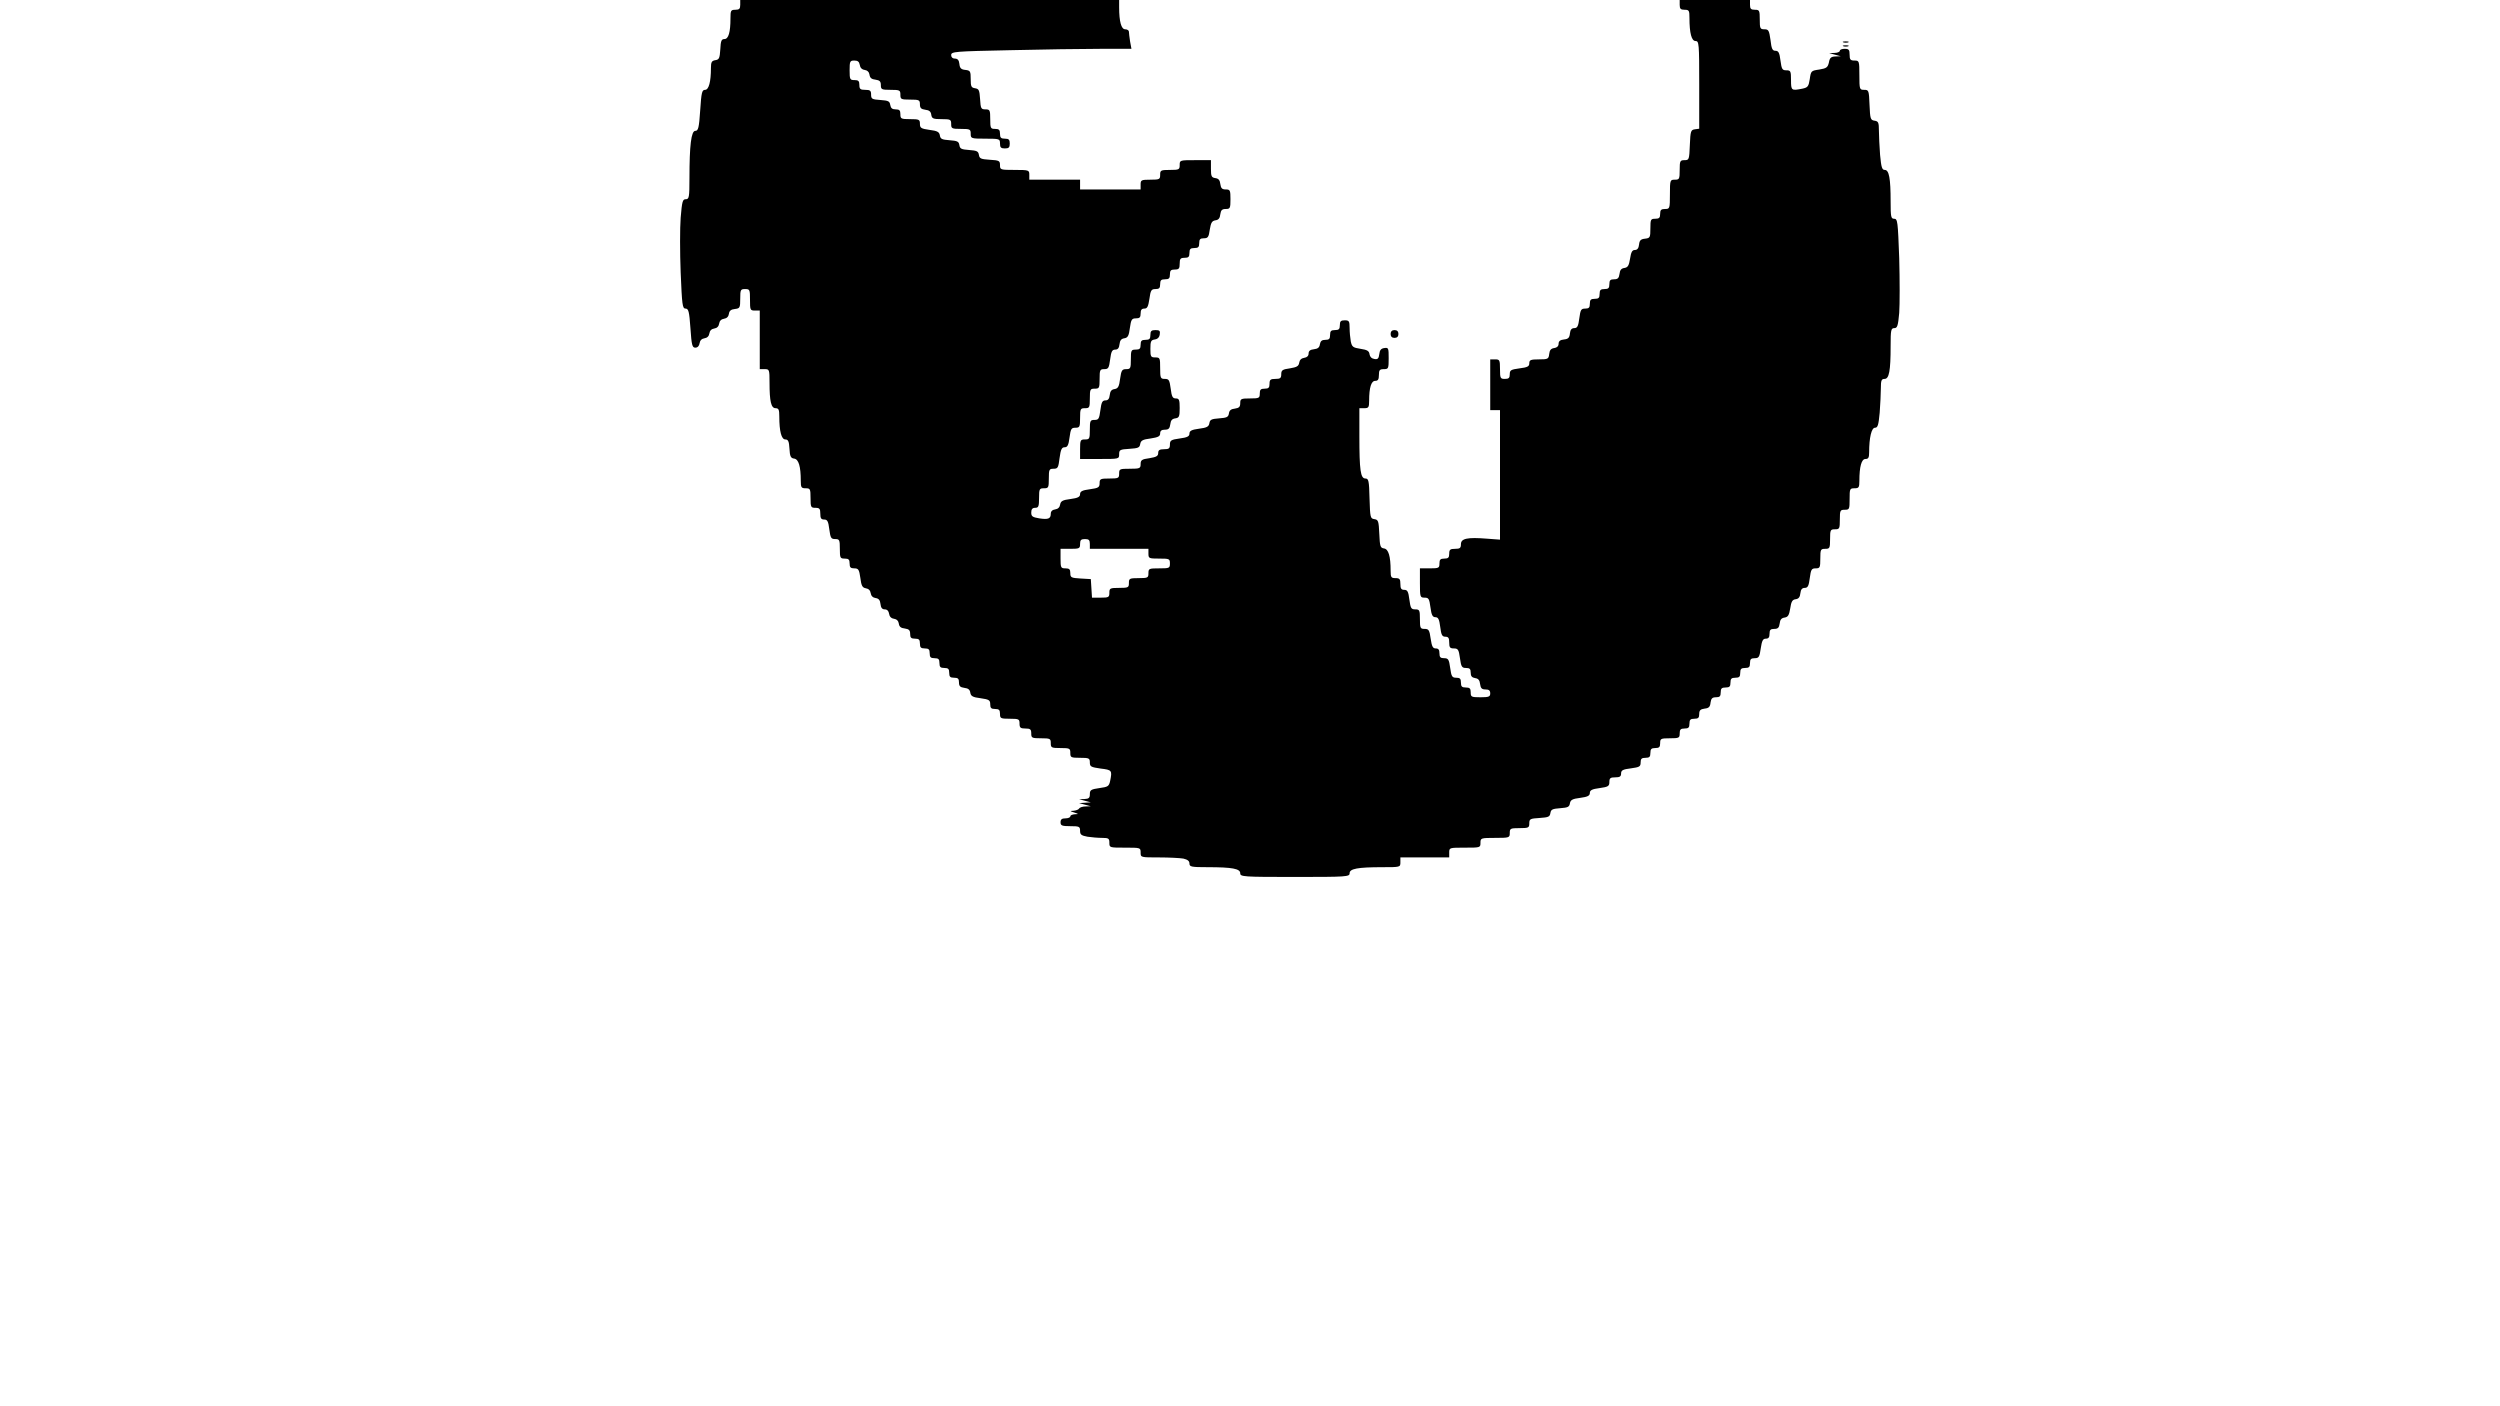 <?xml version="1.0" standalone="no"?>
<!DOCTYPE svg PUBLIC "-//W3C//DTD SVG 20010904//EN"
 "http://www.w3.org/TR/2001/REC-SVG-20010904/DTD/svg10.dtd">
<svg version="1.0" xmlns="http://www.w3.org/2000/svg"
 width="1280pt" height="720pt" viewBox="0 0 1280 720"
 preserveAspectRatio="xMidYMid meet">

<g transform="translate(0,720) scale(0.1,-0.1)"
fill="#000000" stroke="none">
<path d="M3790 7175 c0 -20 -5 -25 -25 -25 -23 0 -25 -4 -25 -44 0 -71 -10
-106 -31 -106 -15 0 -19 -9 -21 -52 -3 -46 -6 -53 -25 -56 -19 -3 -23 -10 -23
-40 0 -71 -11 -112 -30 -112 -16 0 -19 -14 -25 -105 -6 -90 -10 -105 -25 -105
-21 0 -30 -74 -30 -242 0 -99 -2 -108 -19 -108 -16 0 -19 -11 -26 -95 -4 -52
-4 -178 0 -280 7 -167 9 -185 25 -185 15 0 19 -14 25 -100 6 -87 9 -100 25
-100 12 0 20 9 22 23 2 14 11 23 25 25 14 2 23 11 25 25 2 14 11 23 25 25 14
2 23 11 25 25 2 14 11 23 25 25 14 2 23 11 25 25 2 16 11 23 31 25 25 3 27 6
27 53 0 46 2 49 25 49 24 0 25 -3 25 -55 0 -52 1 -55 25 -55 l25 0 0 -150 0
-150 25 0 c24 0 25 -2 25 -69 0 -96 8 -131 31 -131 16 0 19 -8 19 -42 0 -77
11 -118 31 -118 14 0 19 -9 21 -47 2 -40 7 -49 24 -51 23 -3 34 -40 34 -114 0
-34 3 -38 25 -38 23 0 25 -3 25 -50 0 -47 2 -50 25 -50 21 0 25 -5 25 -30 0
-23 4 -30 20 -30 16 0 21 -9 26 -50 6 -44 9 -50 30 -50 22 0 24 -4 24 -50 0
-47 2 -50 25 -50 20 0 25 -5 25 -25 0 -20 5 -25 24 -25 21 0 25 -6 31 -49 5
-41 11 -50 28 -53 14 -2 23 -11 25 -25 2 -14 11 -23 25 -25 16 -2 23 -11 25
-30 2 -20 9 -28 22 -28 12 0 20 -8 22 -22 2 -15 11 -24 25 -26 14 -2 23 -11
25 -25 2 -16 11 -23 31 -25 21 -3 27 -9 27 -28 0 -19 5 -24 25 -24 20 0 25 -5
25 -25 0 -20 5 -25 25 -25 20 0 25 -5 25 -25 0 -20 5 -25 25 -25 20 0 25 -5
25 -25 0 -20 5 -25 25 -25 20 0 25 -5 25 -25 0 -20 5 -25 25 -25 20 0 25 -5
25 -24 0 -19 6 -25 28 -28 19 -2 28 -9 30 -25 3 -17 12 -23 53 -28 43 -6 49
-10 49 -31 0 -19 5 -24 25 -24 20 0 25 -5 25 -25 0 -23 3 -25 50 -25 47 0 50
-2 50 -25 0 -21 5 -25 30 -25 25 0 30 -4 30 -25 0 -23 3 -25 50 -25 47 0 50
-2 50 -25 0 -23 3 -25 50 -25 47 0 50 -2 50 -25 0 -23 3 -25 50 -25 46 0 50
-2 50 -24 0 -21 6 -24 55 -31 58 -7 60 -9 49 -63 -6 -28 -11 -31 -55 -37 -43
-6 -49 -10 -49 -31 0 -19 -5 -24 -27 -25 l-28 -1 30 -8 30 -8 -30 -2 -30 -2
30 -8 30 -8 -27 -1 c-15 0 -30 -5 -33 -11 -3 -5 -16 -10 -28 -11 -20 -1 -20
-2 3 -9 24 -8 24 -8 3 -9 -13 -1 -23 -5 -23 -11 0 -5 -11 -10 -25 -10 -18 0
-25 -5 -25 -20 0 -17 7 -20 50 -20 46 0 50 -2 50 -24 0 -19 6 -24 38 -30 20
-3 54 -6 75 -6 33 0 37 -3 37 -25 0 -25 1 -25 80 -25 79 0 80 0 80 -25 0 -25
0 -25 94 -25 51 0 108 -3 125 -6 21 -5 31 -12 31 -25 0 -17 9 -19 93 -19 127
0 167 -8 167 -31 0 -18 13 -19 280 -19 267 0 280 1 280 19 0 23 40 31 168 31
91 0 92 0 92 25 l0 25 125 0 125 0 0 25 c0 25 1 25 80 25 79 0 80 0 80 25 0
24 2 25 75 25 73 0 75 1 75 25 0 23 3 25 50 25 46 0 50 2 50 24 0 23 4 25 53
28 45 3 52 6 55 25 3 19 11 22 50 25 39 3 47 6 50 25 3 17 12 23 53 28 38 5
49 11 49 25 0 14 11 20 50 25 44 6 50 10 50 31 0 20 5 24 30 24 23 0 30 4 30
20 0 16 9 21 50 26 44 6 50 9 50 30 0 19 5 24 25 24 20 0 25 5 25 25 0 20 5
25 25 25 20 0 25 5 25 25 0 23 3 25 50 25 47 0 50 2 50 25 0 20 5 25 25 25 20
0 25 5 25 25 0 20 5 25 25 25 20 0 25 5 25 24 0 19 6 25 28 28 21 2 28 9 30
31 3 21 9 27 28 27 19 0 24 5 24 25 0 20 5 25 25 25 20 0 25 5 25 25 0 20 5
25 25 25 20 0 25 5 25 25 0 20 5 25 25 25 20 0 25 5 25 25 0 20 5 25 24 25 21
0 25 6 31 50 6 40 11 50 26 50 14 0 19 7 19 25 0 20 5 25 24 25 19 0 25 6 28
28 2 19 9 28 25 30 18 3 23 12 29 47 5 35 11 45 28 47 15 2 22 11 24 31 2 19
9 27 22 27 16 0 21 10 26 50 6 44 9 50 30 50 22 0 24 4 24 50 0 47 2 50 25 50
23 0 25 3 25 50 0 47 2 50 25 50 23 0 25 3 25 50 0 47 2 50 25 50 24 0 25 3
25 55 0 52 1 55 25 55 22 0 25 4 25 38 0 73 11 112 31 112 15 0 19 7 19 34 0
75 12 126 30 126 14 0 18 13 24 77 3 42 6 98 6 125 0 40 3 48 19 48 23 0 31
40 31 168 0 83 2 92 19 92 15 0 19 11 25 78 3 42 3 168 0 280 -7 187 -8 202
-26 202 -16 0 -18 9 -18 88 0 119 -8 162 -30 162 -14 0 -18 13 -24 77 -3 42
-6 98 -6 124 0 42 -3 48 -22 51 -21 3 -23 9 -26 81 -3 74 -4 77 -27 77 -24 0
-25 2 -25 75 0 73 -1 75 -25 75 -21 0 -25 5 -25 30 0 25 -4 30 -25 30 -14 0
-25 -4 -25 -10 0 -5 -12 -11 -27 -11 l-28 -1 30 -8 30 -8 -28 -1 c-22 -1 -29
-7 -33 -31 -6 -25 -12 -30 -49 -36 -42 -6 -43 -7 -49 -49 -6 -38 -10 -43 -38
-49 -56 -11 -58 -10 -58 44 0 46 -2 50 -24 50 -21 0 -24 6 -30 50 -5 40 -10
50 -26 50 -15 0 -20 10 -25 55 -7 49 -10 55 -31 55 -22 0 -24 4 -24 50 0 47
-2 50 -25 50 -20 0 -25 5 -25 25 l0 25 -180 0 -180 0 0 -25 c0 -20 5 -25 25
-25 23 0 25 -4 25 -42 0 -78 11 -118 31 -118 18 0 19 -12 19 -224 l0 -225 -22
-3 c-21 -3 -23 -9 -26 -80 -3 -75 -4 -78 -27 -78 -23 0 -25 -4 -25 -50 0 -47
-2 -50 -25 -50 -24 0 -25 -2 -25 -75 0 -73 -1 -75 -25 -75 -20 0 -25 -5 -25
-25 0 -20 -5 -25 -25 -25 -23 0 -25 -3 -25 -49 0 -47 -2 -50 -27 -53 -22 -2
-29 -9 -31 -30 -2 -19 -9 -28 -22 -28 -13 0 -19 -11 -24 -44 -6 -36 -11 -45
-29 -48 -16 -2 -23 -11 -25 -30 -3 -22 -9 -28 -28 -28 -19 0 -24 -5 -24 -25 0
-20 -5 -25 -25 -25 -20 0 -25 -5 -25 -25 0 -20 -5 -25 -25 -25 -20 0 -25 -5
-25 -25 0 -20 -5 -25 -24 -25 -21 0 -24 -6 -30 -50 -5 -40 -10 -50 -26 -50
-13 0 -20 -8 -22 -27 -2 -22 -9 -29 -30 -31 -20 -2 -28 -9 -28 -22 0 -12 -8
-20 -22 -22 -17 -2 -24 -11 -26 -30 -3 -26 -6 -28 -53 -28 -42 0 -49 -3 -49
-20 0 -16 -9 -21 -50 -26 -44 -6 -50 -9 -50 -30 0 -19 -5 -24 -25 -24 -23 0
-25 3 -25 50 0 47 -2 50 -25 50 l-25 0 0 -130 0 -130 25 0 25 0 0 -331 0 -332
-67 5 c-100 8 -133 1 -133 -28 0 -20 -5 -24 -30 -24 -25 0 -30 -4 -30 -25 0
-20 -5 -25 -25 -25 -20 0 -25 -5 -25 -25 0 -23 -3 -25 -50 -25 l-50 0 0 -75
c0 -72 1 -75 24 -75 21 0 24 -6 30 -50 5 -39 11 -50 25 -50 15 0 20 -11 25
-50 5 -41 10 -50 26 -50 16 0 20 -7 20 -30 0 -25 4 -30 24 -30 21 0 25 -6 31
-50 6 -44 10 -50 31 -50 19 0 24 -5 24 -24 0 -18 6 -25 23 -28 16 -2 23 -11
25 -30 3 -22 9 -28 28 -28 17 0 24 -5 24 -20 0 -17 -7 -20 -50 -20 -47 0 -50
2 -50 25 0 20 -5 25 -25 25 -20 0 -25 5 -25 25 0 20 -5 25 -24 25 -21 0 -25 6
-31 50 -6 44 -10 50 -31 50 -19 0 -24 5 -24 25 0 18 -5 25 -19 25 -15 0 -20
10 -26 50 -6 44 -10 50 -31 50 -22 0 -24 4 -24 50 0 46 -2 50 -24 50 -21 0
-24 6 -30 50 -5 41 -10 50 -26 50 -16 0 -20 7 -20 30 0 25 -4 30 -25 30 -22 0
-25 4 -25 38 0 74 -11 111 -34 114 -19 3 -21 10 -24 75 -3 65 -5 72 -25 75
-21 3 -22 8 -25 106 -2 91 -5 102 -21 102 -25 0 -31 41 -31 218 l0 142 25 0
c22 0 25 4 25 39 0 67 11 101 31 101 14 0 19 7 19 30 0 25 4 30 25 30 24 0 25
3 25 56 0 52 -1 55 -22 52 -17 -2 -24 -11 -26 -31 -3 -23 -8 -28 -25 -25 -14
2 -23 11 -25 24 -2 17 -12 23 -46 28 -39 6 -44 10 -50 38 -3 17 -6 48 -6 69 0
35 -3 39 -25 39 -20 0 -25 -5 -25 -25 0 -20 -5 -25 -25 -25 -20 0 -25 -5 -25
-25 0 -20 -5 -25 -24 -25 -18 0 -25 -6 -28 -22 -2 -17 -11 -24 -30 -26 -20 -2
-28 -9 -28 -22 0 -12 -8 -20 -22 -22 -15 -2 -24 -11 -26 -25 -3 -18 -12 -23
-48 -29 -38 -5 -44 -10 -44 -30 0 -20 -5 -24 -30 -24 -25 0 -30 -4 -30 -25 0
-20 -5 -25 -25 -25 -20 0 -25 -5 -25 -25 0 -23 -3 -25 -50 -25 -46 0 -50 -2
-50 -24 0 -19 -6 -25 -27 -28 -20 -2 -29 -9 -31 -25 -3 -19 -11 -22 -50 -25
-39 -3 -47 -6 -50 -25 -3 -17 -12 -23 -53 -28 -38 -5 -49 -11 -49 -25 0 -14
-11 -20 -50 -25 -44 -6 -50 -10 -50 -31 0 -20 -5 -24 -30 -24 -23 0 -30 -5
-30 -19 0 -16 -9 -21 -45 -27 -39 -5 -45 -10 -45 -30 0 -22 -4 -24 -55 -24
-52 0 -55 -1 -55 -25 0 -23 -3 -25 -50 -25 -46 0 -50 -2 -50 -24 0 -21 -6 -25
-50 -31 -39 -5 -50 -11 -50 -25 0 -14 -11 -20 -49 -25 -41 -5 -50 -11 -53 -28
-2 -14 -11 -23 -25 -25 -15 -2 -23 -10 -23 -22 0 -26 -13 -31 -59 -24 -35 6
-41 10 -41 30 0 17 6 24 20 24 17 0 20 7 20 50 0 47 2 50 25 50 23 0 25 3 25
50 0 46 2 50 24 50 22 0 25 5 31 55 6 44 11 55 26 55 14 0 20 10 25 50 6 44 9
50 30 50 22 0 24 4 24 50 0 47 2 50 25 50 23 0 25 3 25 50 0 47 2 50 25 50 23
0 25 3 25 50 0 46 2 50 24 50 21 0 24 6 30 50 5 40 10 50 26 50 13 0 20 8 22
28 2 19 9 28 25 30 17 3 23 12 28 53 6 43 10 49 31 49 19 0 24 5 24 25 0 18 5
25 19 25 15 0 20 10 26 50 6 44 10 50 31 50 19 0 24 5 24 25 0 20 5 25 25 25
20 0 25 5 25 25 0 20 5 25 25 25 21 0 25 5 25 30 0 25 4 30 25 30 20 0 25 5
25 25 0 20 5 25 25 25 20 0 25 5 25 25 0 20 5 25 24 25 20 0 25 6 30 44 6 36
11 45 29 48 16 2 23 11 25 31 3 21 9 27 28 27 22 0 24 4 24 50 0 46 -2 50 -24
50 -19 0 -25 6 -28 28 -2 19 -9 28 -25 30 -20 3 -23 9 -23 48 l0 44 -80 0
c-79 0 -80 0 -80 -25 0 -23 -3 -25 -50 -25 -47 0 -50 -2 -50 -25 0 -23 -3 -25
-50 -25 -47 0 -50 -2 -50 -25 l0 -25 -155 0 -155 0 0 25 0 25 -130 0 -130 0 0
25 c0 24 -2 25 -75 25 -73 0 -75 1 -75 24 0 23 -4 25 -52 28 -46 3 -53 6 -56
25 -3 19 -11 22 -50 25 -40 3 -47 6 -50 25 -3 19 -11 22 -50 25 -39 3 -47 6
-50 25 -3 17 -12 23 -53 28 -43 6 -49 10 -49 31 0 22 -4 24 -50 24 -47 0 -50
2 -50 25 0 20 -5 25 -24 25 -18 0 -25 6 -28 23 -3 19 -10 22 -50 25 -43 3 -48
5 -48 28 0 20 -5 24 -30 24 -25 0 -30 4 -30 25 0 20 -5 25 -25 25 -23 0 -25 3
-25 50 0 46 2 50 24 50 18 0 25 -6 28 -22 2 -15 11 -24 25 -26 14 -2 23 -11
25 -25 2 -16 11 -23 31 -25 21 -3 27 -9 27 -28 0 -22 4 -24 50 -24 47 0 50 -2
50 -25 0 -23 3 -25 50 -25 46 0 50 -2 50 -24 0 -19 6 -25 28 -28 19 -2 28 -9
30 -25 3 -20 9 -23 53 -23 46 0 49 -2 49 -25 0 -23 3 -25 50 -25 47 0 50 -2
50 -25 0 -24 2 -25 75 -25 73 0 75 -1 75 -25 0 -20 5 -25 25 -25 20 0 25 5 25
25 0 20 -5 25 -25 25 -20 0 -25 5 -25 25 0 20 -5 25 -25 25 -23 0 -25 3 -25
50 0 46 -2 50 -24 50 -23 0 -25 4 -28 53 -3 45 -6 52 -25 55 -20 3 -23 9 -23
47 0 40 -2 44 -27 47 -22 2 -29 9 -31 31 -2 19 -9 27 -23 27 -12 0 -19 7 -19
18 0 18 18 19 302 25 166 4 373 7 461 7 l160 0 -7 38 c-3 20 -6 43 -6 50 0 6
-8 12 -19 12 -20 0 -31 39 -31 113 l0 37 -970 0 -970 0 0 -25z m1790 -2760 l0
-25 150 0 150 0 0 -25 c0 -24 3 -25 55 -25 52 0 55 -1 55 -25 0 -24 -3 -25
-55 -25 -52 0 -55 -1 -55 -25 0 -23 -3 -25 -50 -25 -47 0 -50 -2 -50 -25 0
-23 -3 -25 -50 -25 -47 0 -50 -2 -50 -25 0 -23 -4 -25 -44 -25 l-45 0 -3 48
-3 47 -52 3 c-49 3 -53 5 -53 28 0 19 -5 24 -25 24 -23 0 -25 3 -25 50 l0 50
50 0 c47 0 50 2 50 25 0 20 5 25 25 25 20 0 25 -5 25 -25z"/>
<path d="M9438 6983 c6 -2 18 -2 25 0 6 3 1 5 -13 5 -14 0 -19 -2 -12 -5z"/>
<path d="M9438 6963 c6 -2 18 -2 25 0 6 3 1 5 -13 5 -14 0 -19 -2 -12 -5z"/>
<path d="M5890 5485 c0 -20 -5 -25 -25 -25 -20 0 -25 -5 -25 -25 0 -20 -5 -25
-25 -25 -23 0 -25 -3 -25 -50 0 -46 -2 -50 -24 -50 -21 0 -25 -6 -31 -49 -5
-41 -11 -50 -28 -53 -16 -2 -23 -11 -25 -30 -2 -20 -9 -28 -22 -28 -16 0 -21
-10 -26 -50 -6 -44 -9 -50 -30 -50 -22 0 -24 -4 -24 -50 0 -47 -2 -50 -25 -50
-23 0 -25 -3 -25 -50 l0 -50 100 0 c99 0 100 0 100 24 0 23 4 25 53 28 45 3
52 6 55 25 3 17 12 23 53 28 39 6 49 11 49 26 0 13 7 19 24 19 19 0 25 6 28
28 2 19 9 28 26 30 19 3 22 9 22 53 0 42 -3 49 -20 49 -16 0 -21 9 -26 50 -6
44 -9 50 -30 50 -22 0 -24 4 -24 55 0 52 -1 55 -25 55 -23 0 -25 4 -25 44 0
39 3 45 23 48 14 2 23 11 25 26 3 18 -1 22 -22 22 -21 0 -26 -5 -26 -25z"/>
<path d="M7120 5490 c0 -13 7 -20 20 -20 13 0 20 7 20 20 0 13 -7 20 -20 20
-13 0 -20 -7 -20 -20z"/>
</g>
</svg>
